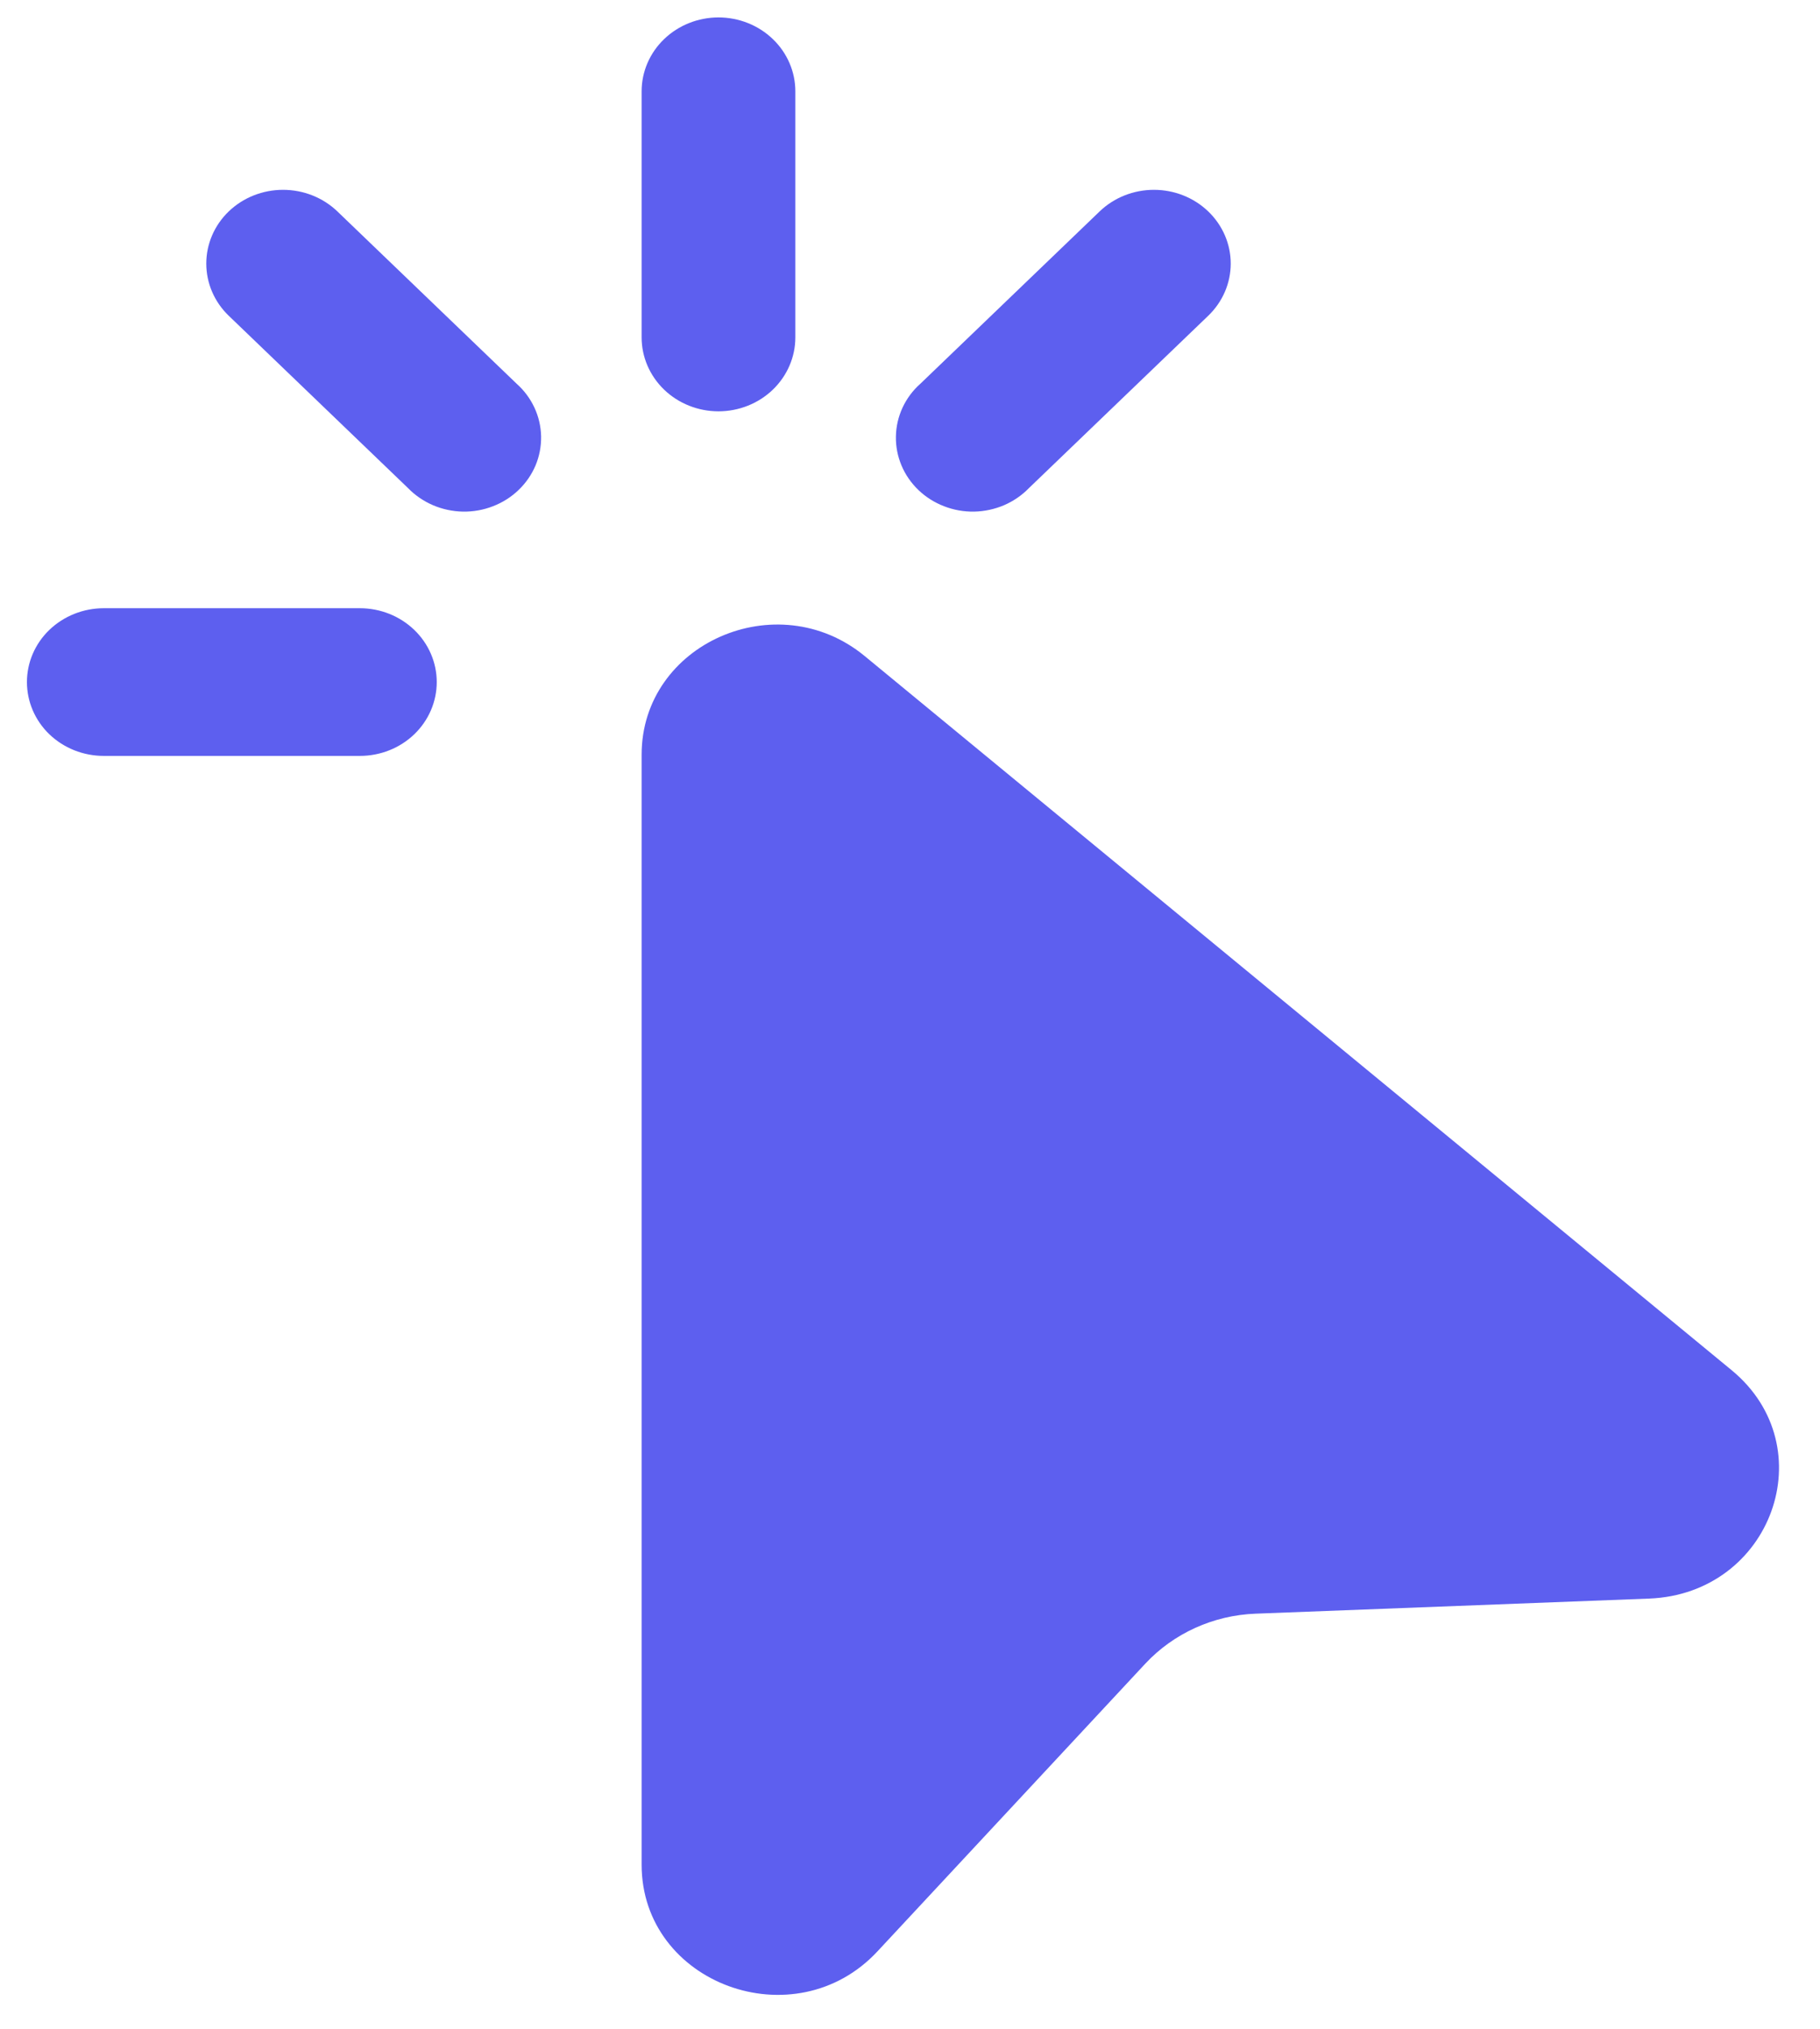 <svg width="35" height="39" viewBox="0 0 35 39" fill="none" xmlns="http://www.w3.org/2000/svg">
<path d="M13.817 0.335C14.209 0.335 14.585 0.485 14.862 0.751C15.139 1.017 15.295 1.378 15.295 1.755V6.487C15.295 6.863 15.139 7.224 14.862 7.491C14.585 7.757 14.209 7.907 13.817 7.907C13.425 7.907 13.049 7.757 12.772 7.491C12.495 7.224 12.339 6.863 12.339 6.487V1.755C12.339 1.378 12.495 1.017 12.772 0.751C13.049 0.485 13.425 0.335 13.817 0.335ZM4.399 4.064C4.676 3.798 5.052 3.649 5.443 3.649C5.835 3.649 6.211 3.798 6.488 4.064L9.936 7.377C10.081 7.506 10.197 7.663 10.278 7.837C10.359 8.011 10.402 8.199 10.406 8.39C10.409 8.581 10.373 8.77 10.299 8.947C10.224 9.124 10.114 9.284 9.973 9.419C9.833 9.554 9.666 9.66 9.482 9.731C9.298 9.803 9.101 9.838 8.902 9.835C8.704 9.831 8.508 9.789 8.327 9.712C8.146 9.634 7.982 9.522 7.847 9.383L4.399 6.07C4.122 5.804 3.967 5.443 3.967 5.067C3.967 4.691 4.122 4.33 4.399 4.064ZM23.235 4.064C23.512 4.33 23.668 4.691 23.668 5.067C23.668 5.443 23.512 5.804 23.235 6.07L19.787 9.383C19.652 9.522 19.489 9.634 19.308 9.712C19.126 9.789 18.931 9.831 18.732 9.835C18.534 9.838 18.337 9.803 18.153 9.731C17.969 9.66 17.802 9.554 17.661 9.419C17.521 9.284 17.41 9.124 17.336 8.947C17.262 8.77 17.225 8.581 17.229 8.39C17.232 8.199 17.276 8.011 17.356 7.837C17.437 7.663 17.553 7.506 17.699 7.377L21.147 4.064C21.424 3.798 21.799 3.649 22.191 3.649C22.583 3.649 22.958 3.798 23.235 4.064ZM0.518 13.112C0.518 12.735 0.673 12.374 0.95 12.108C1.228 11.842 1.603 11.692 1.995 11.692H6.921C7.313 11.692 7.689 11.842 7.966 12.108C8.243 12.374 8.399 12.735 8.399 13.112C8.399 13.488 8.243 13.85 7.966 14.116C7.689 14.382 7.313 14.531 6.921 14.531H1.995C1.603 14.531 1.228 14.382 0.95 14.116C0.673 13.85 0.518 13.488 0.518 13.112ZM12.339 14.507C12.339 12.374 14.944 11.223 16.629 12.612L33.3 26.339C35.093 27.816 34.072 30.638 31.714 30.73L24.148 31.02C23.334 31.05 22.569 31.399 22.026 31.98L16.875 37.511C15.285 39.22 12.339 38.137 12.339 35.845V14.509V14.507Z" fill="#5D5FEF"/>
</svg>
